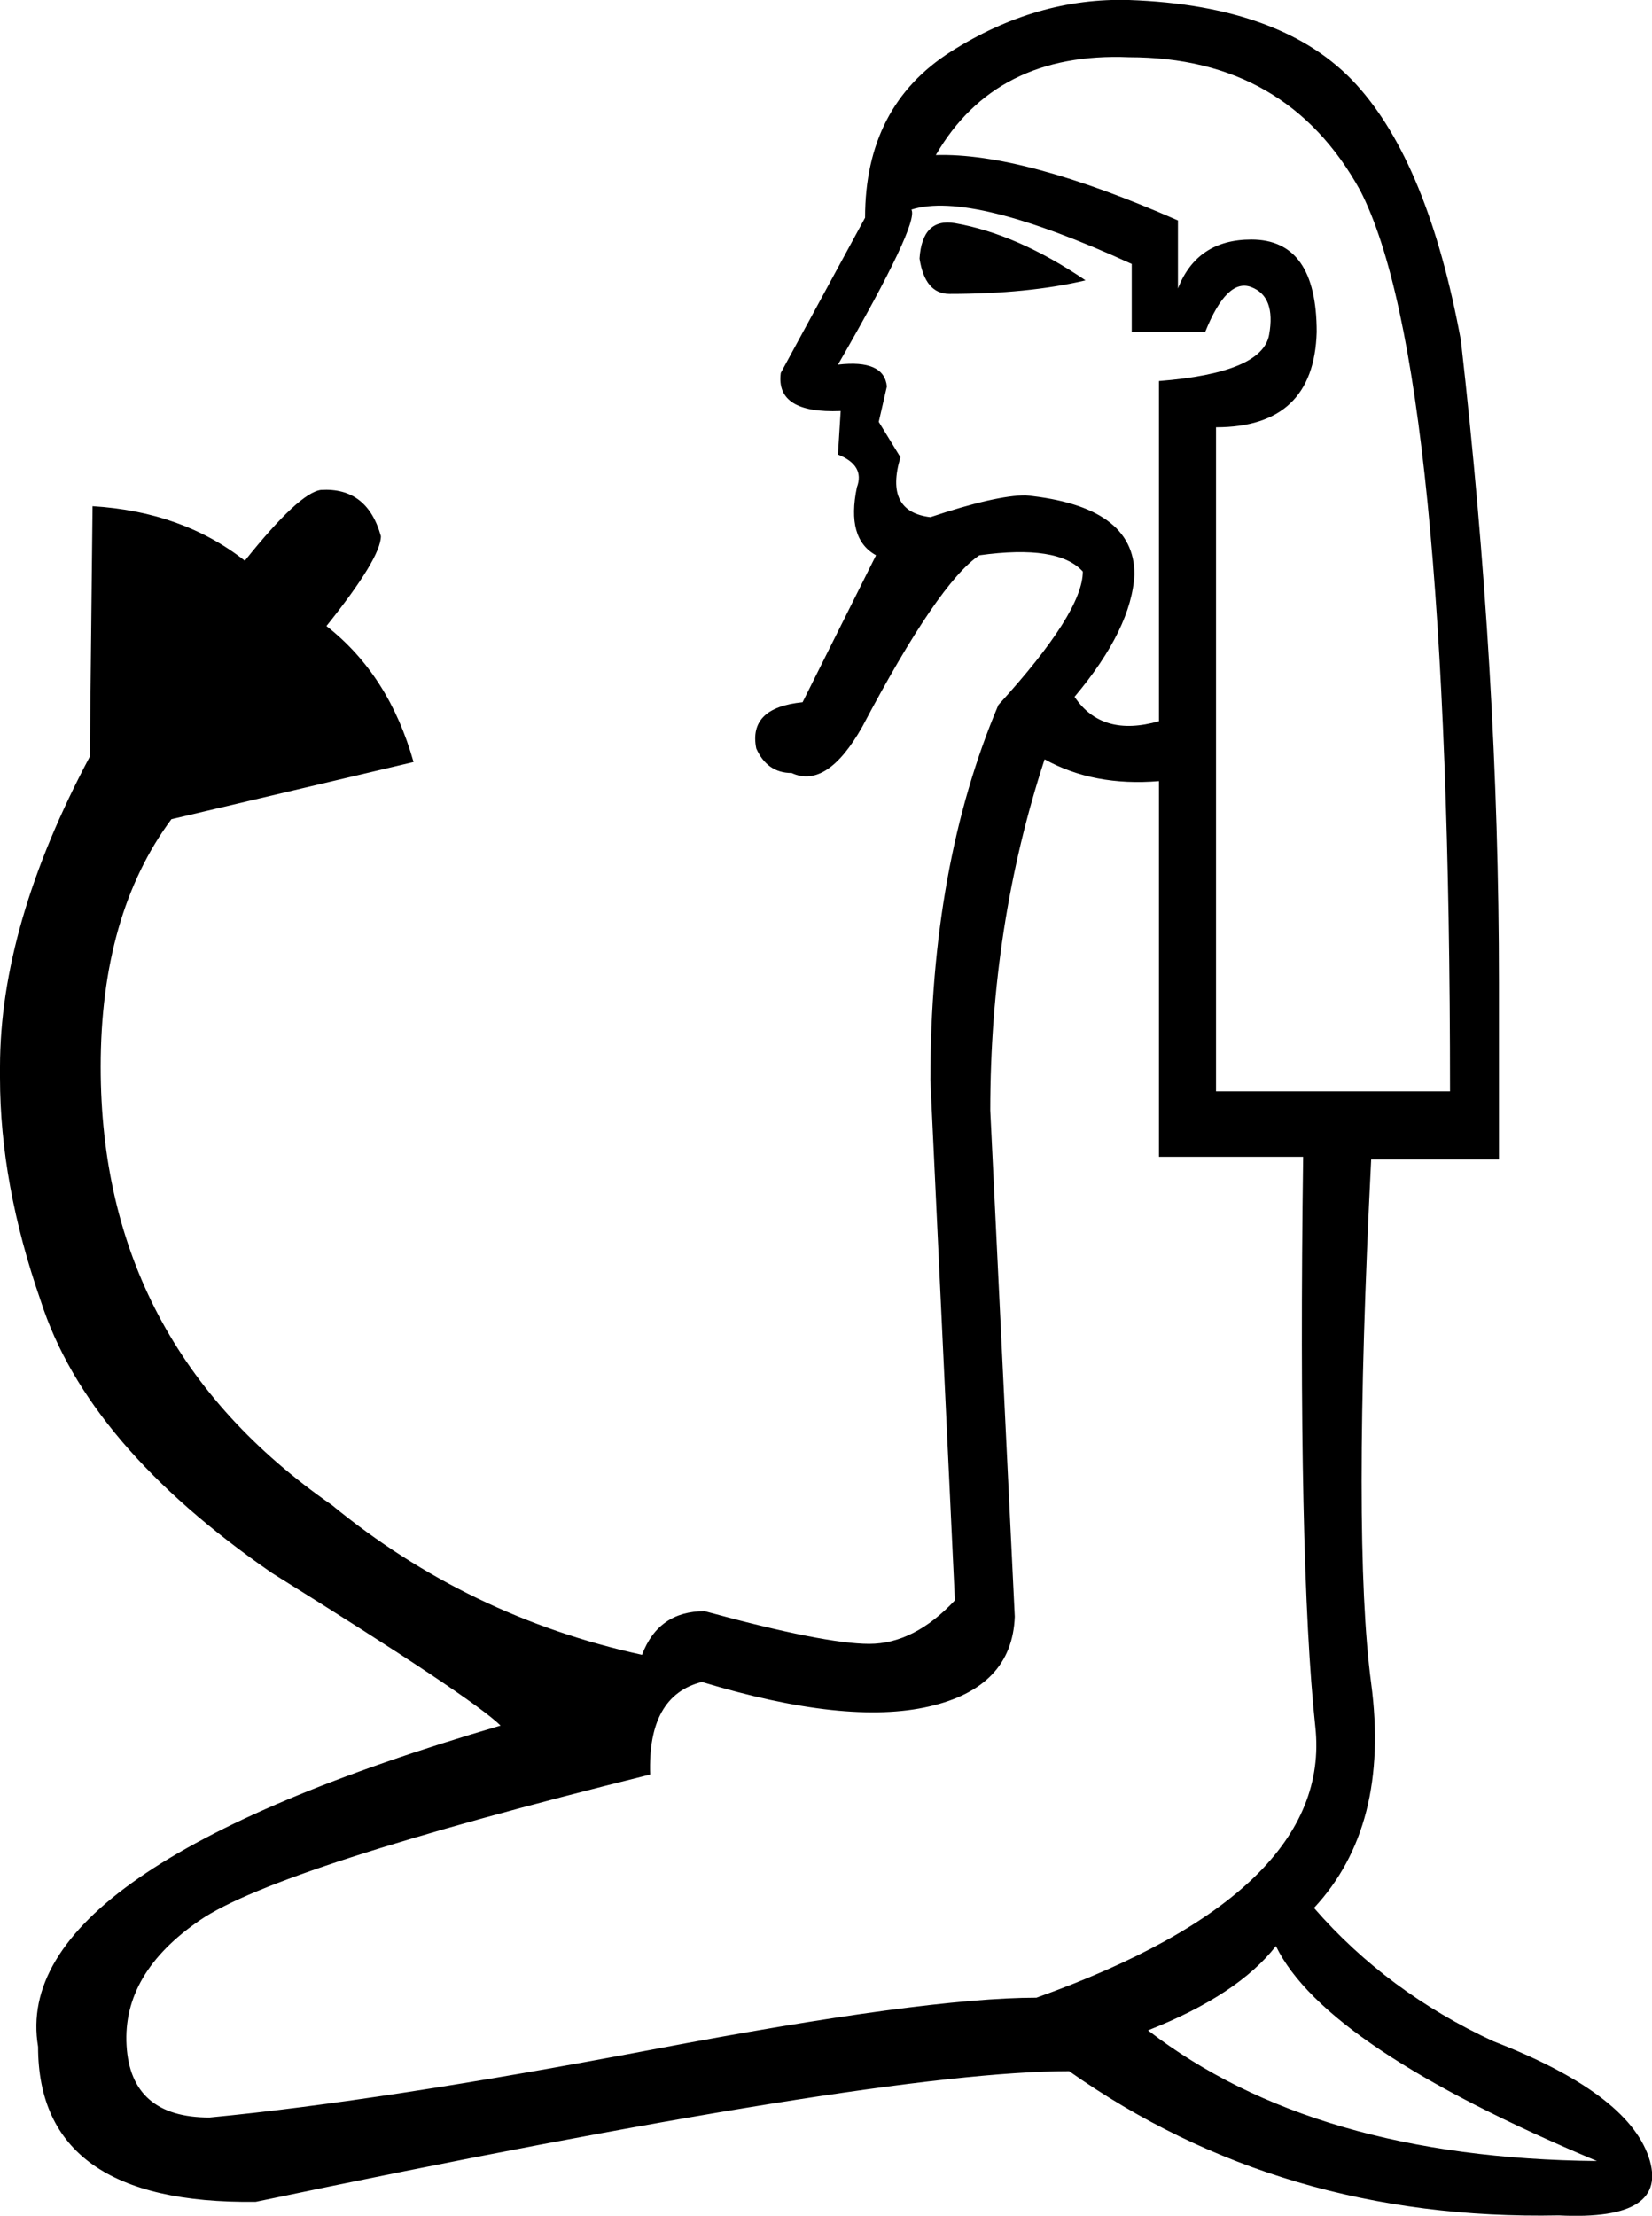 <?xml version='1.0' encoding ='UTF-8' standalone='yes'?>
<svg width='13.406' height='17.973' xmlns:inkscape='http://www.inkscape.org/namespaces/inkscape'>
<path style='fill:#000000; stroke:none' d=' M 9.162 0  Q 10.42 0.044 11.005 0.684  Q 11.59 1.325 11.855 2.76  Q 12.164 5.475 12.164 7.97  L 12.164 9.405  L 11.127 9.405  Q 10.972 12.495 11.127 13.654  Q 11.281 14.814 10.663 15.476  Q 11.259 16.16 12.12 16.558  Q 13.202 16.977 13.379 17.496  Q 13.555 18.015 12.65 17.97  Q 10.398 18.015 8.676 16.8  Q 7.131 16.8 2.075 17.86  Q 0.309 17.882 0.309 16.602  Q 0.066 15.167 4.062 13.997  Q 3.841 13.776 2.208 12.76  Q 0.706 11.723 0.331 10.553  Q 0 9.603 0 8.742  L 0 8.654  Q 0 7.506 0.729 6.137  L 0.751 4.106  Q 1.479 4.15 1.987 4.548  Q 2.428 3.996 2.605 3.974  Q 2.98 3.952 3.091 4.349  Q 3.091 4.526 2.649 5.078  Q 3.157 5.475 3.356 6.181  L 1.391 6.645  Q 0.817 7.418 0.817 8.654  Q 0.817 10.906 2.693 12.208  Q 3.797 13.114 5.21 13.423  Q 5.343 13.069 5.718 13.069  Q 6.689 13.334 7.054 13.334  Q 7.418 13.334 7.749 12.981  L 7.55 8.764  Q 7.55 7.02 8.102 5.718  Q 8.787 4.967 8.787 4.636  Q 8.588 4.415 7.948 4.504  Q 7.616 4.724 6.998 5.894  Q 6.711 6.402 6.424 6.27  Q 6.226 6.27 6.137 6.071  Q 6.071 5.74 6.513 5.696  L 7.109 4.504  Q 6.866 4.371 6.954 3.952  Q 7.02 3.775 6.8 3.687  L 6.822 3.334  Q 6.292 3.356 6.336 3.025  L 7.02 1.766  Q 7.02 0.861 7.716 0.419  Q 8.411 -0.022 9.162 0  Z  M 7.594 1.258  Q 8.301 1.236 9.559 1.788  L 9.559 2.34  Q 9.714 1.943 10.155 1.943  Q 10.685 1.943 10.685 2.693  Q 10.663 3.466 9.868 3.466  L 9.868 8.853  L 11.767 8.853  Q 11.767 2.958 11.038 1.545  Q 10.442 0.464 9.162 0.464  Q 8.08 0.419 7.594 1.258  Z  M 6.8 2.958  Q 7.175 2.914 7.197 3.135  L 7.131 3.422  L 7.307 3.709  Q 7.175 4.15 7.55 4.195  Q 8.08 4.018 8.323 4.018  Q 9.206 4.106 9.206 4.658  Q 9.184 5.1 8.72 5.652  Q 8.941 5.983 9.405 5.85  L 9.405 3.091  Q 10.244 3.025 10.299 2.715  Q 10.354 2.406 10.155 2.329  Q 9.957 2.252 9.78 2.693  L 9.184 2.693  L 9.184 2.141  Q 7.881 1.545 7.396 1.7  Q 7.462 1.81 6.8 2.958  Z  M 7.749 1.81  Q 8.257 1.899 8.809 2.274  Q 8.345 2.384 7.705 2.384  Q 7.506 2.384 7.462 2.097  Q 7.484 1.766 7.749 1.81  Z  M 8.477 6.159  Q 8.036 7.506 8.036 9.007  L 8.235 13.114  Q 8.213 13.688 7.539 13.842  Q 6.866 13.997 5.696 13.643  Q 5.254 13.754 5.276 14.394  Q 2.252 15.145 1.623 15.575  Q 0.993 16.006 1.027 16.591  Q 1.06 17.176 1.7 17.176  Q 3.091 17.043 5.298 16.624  Q 7.506 16.204 8.411 16.204  Q 10.818 15.343 10.674 14.008  Q 10.531 12.672 10.575 9.383  L 9.405 9.383  L 9.405 6.336  Q 8.875 6.38 8.477 6.159  Z  M 9.316 16.469  Q 10.663 17.507 12.959 17.529  Q 10.751 16.602 10.354 15.785  Q 10.045 16.182 9.316 16.469  Z '/></svg>
